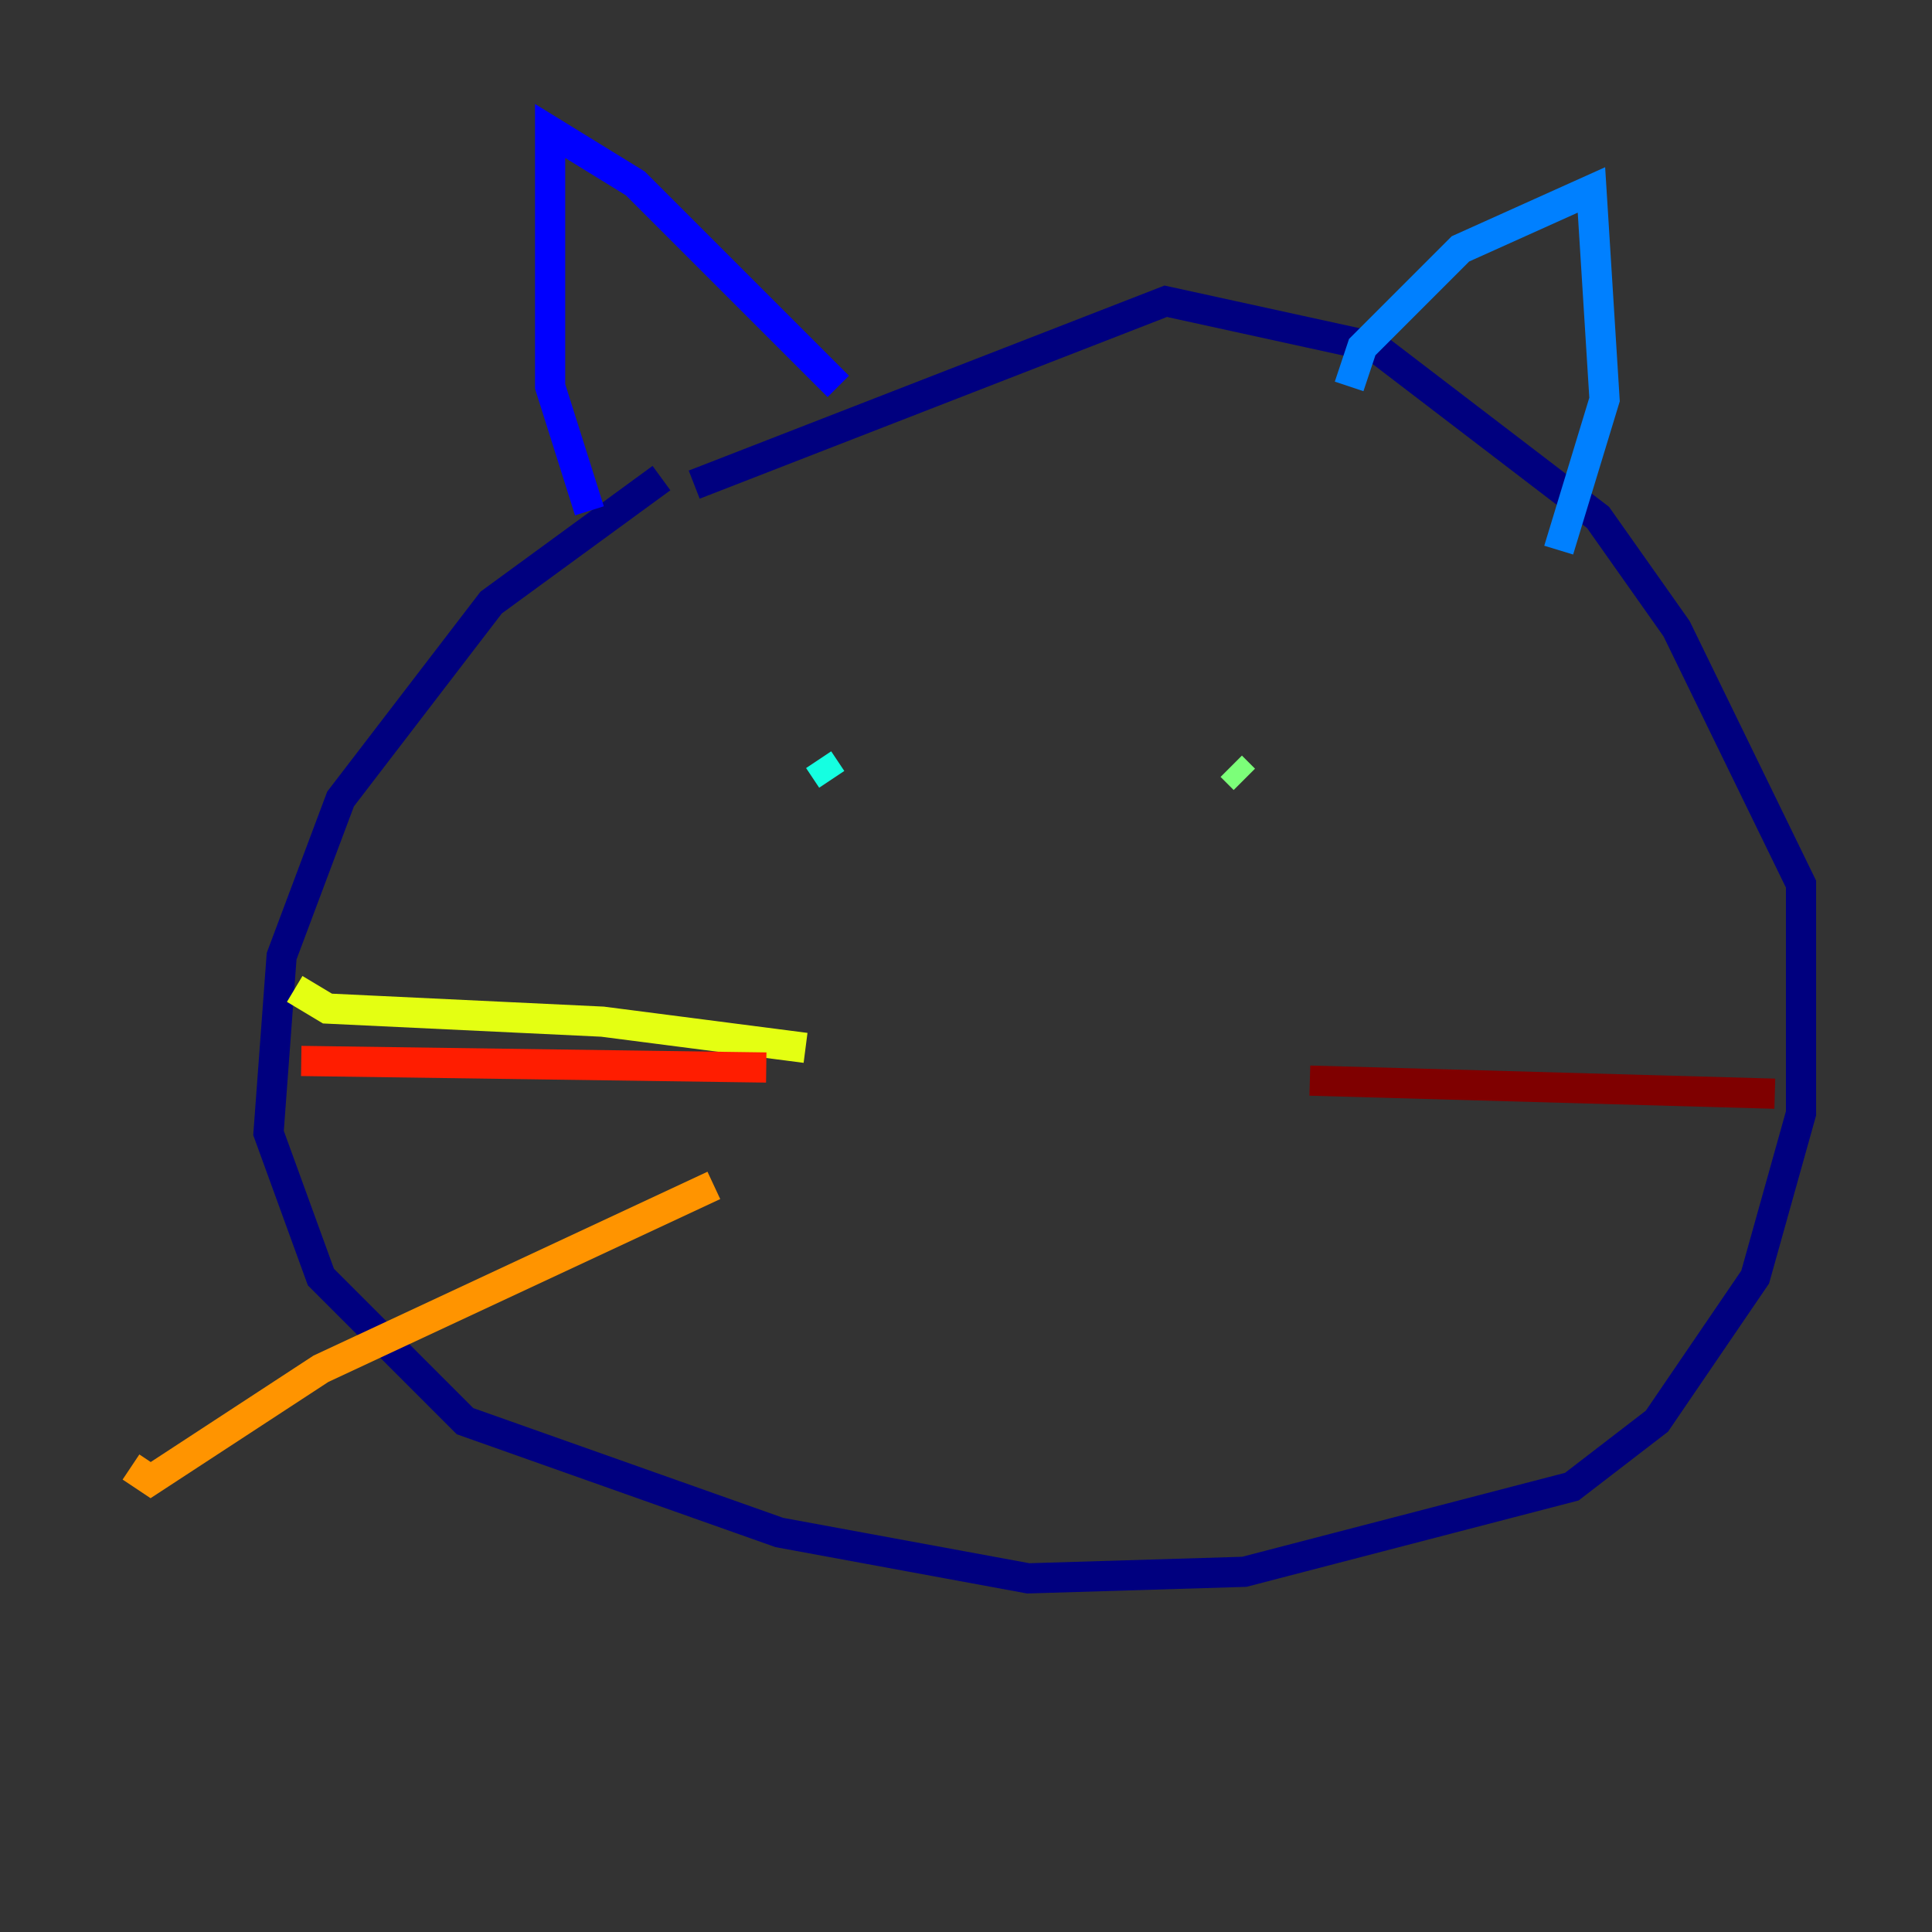 <?xml version="1.0" encoding="utf-8" ?>
<svg baseProfile="tiny" height="128" version="1.2" viewBox="0,0,128,128" width="128" xmlns="http://www.w3.org/2000/svg" xmlns:ev="http://www.w3.org/2001/xml-events" xmlns:xlink="http://www.w3.org/1999/xlink"><rect x="0" y="0" width="128" height="128" fill="#333333" stroke="none"/><defs /><polyline fill="none" points="43.824,31.675 32.542,39.919 22.563,52.936 18.658,63.349 17.79,75.064 21.261,84.61 30.807,94.156 51.634,101.532 68.122,104.57 82.441,104.136 104.136,98.495 109.776,94.156 116.285,84.61 119.322,73.763 119.322,58.576 111.078,41.654 105.871,34.278 91.119,22.997 77.234,19.959 45.993,32.108" stroke="#00007f" stroke-width="2" /><polyline fill="none" points="39.051,33.844 36.447,25.6 36.447,8.678 42.088,12.149 55.539,25.6" stroke="#0000ff" stroke-width="2" /><polyline fill="none" points="89.383,25.6 90.251,22.997 96.759,16.488 105.437,12.583 106.305,26.468 103.268,36.447" stroke="#0080ff" stroke-width="2" /><polyline fill="none" points="55.105,51.634 54.237,50.332" stroke="#15ffe1" stroke-width="2" /><polyline fill="none" points="81.573,50.766 82.441,51.634" stroke="#7cff79" stroke-width="2" /><polyline fill="none" points="53.37,69.424 39.919,67.688 21.695,66.82 19.525,65.519" stroke="#e4ff12" stroke-width="2" /><polyline fill="none" points="47.295,78.536 21.261,90.685 9.98,98.061 8.678,97.193" stroke="#ff9400" stroke-width="2" /><polyline fill="none" points="50.766,70.725 19.959,70.291" stroke="#ff1d00" stroke-width="2" /><polyline fill="none" points="86.78,71.593 117.586,72.461" stroke="#7f0000" stroke-width="2" /></svg>